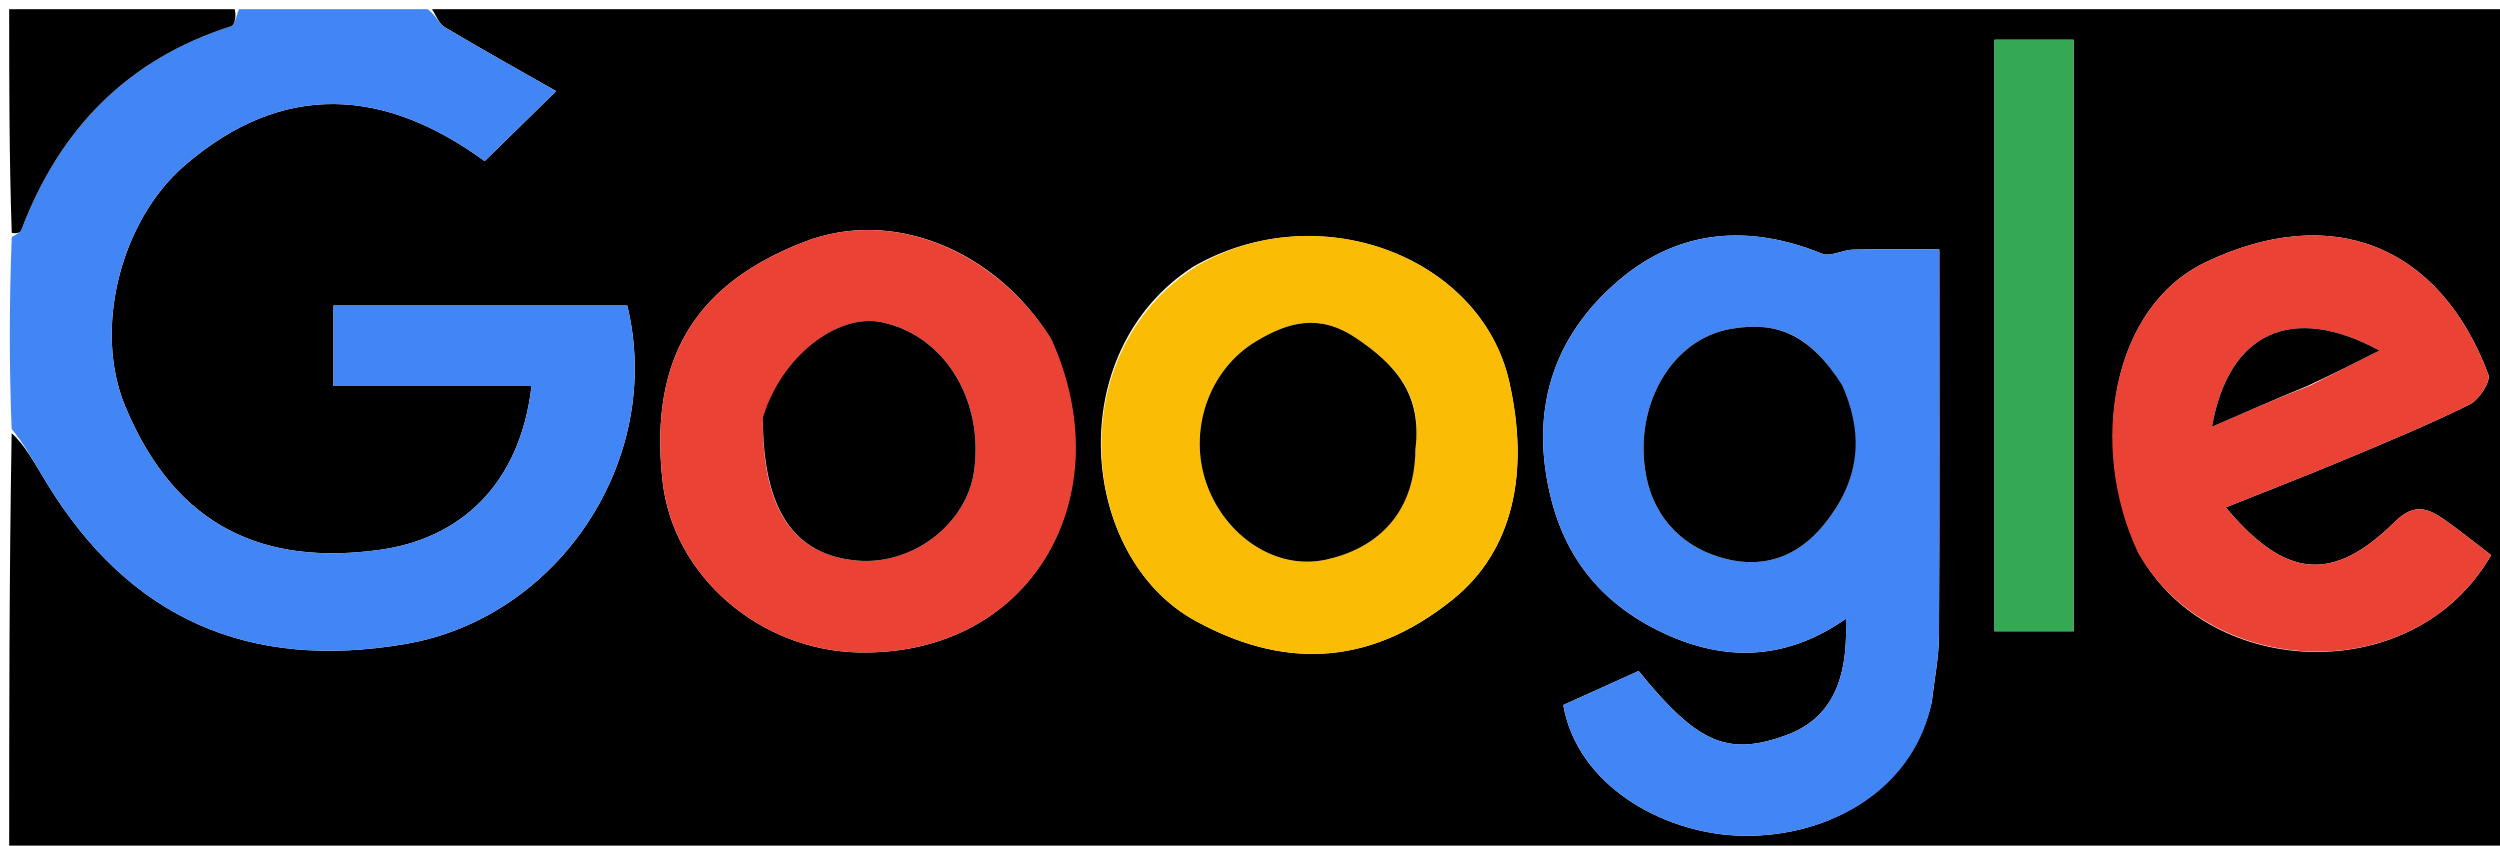 <svg version="1.1" id="Layer_1" xmlns="http://www.w3.org/2000/svg" xmlns:xlink="http://www.w3.org/1999/xlink" x="0px" y="0px"
	 width="100%" viewBox="0 0 272 92" enable-background="new 0 0 272 92" xml:space="preserve">
<path fill="#000000" opacity="1" stroke="none" 
	d="
M47,1 
	C122.281,1 197.563,1 272.922,1 
	C272.922,31.594 272.922,62.187 272.922,92.891 
	C182.333,92.891 91.667,92.891 1,92.891 
	C1,77.917 1,62.927 1.268,47.137 
	C2.714,48.41 3.838,50.518 5.081,52.553 
	C14.096,67.319 27.069,72.996 44.152,70.058 
	C60.787,67.198 72.3,49.997 68.247,33.239 
	C57.626,33.239 47.025,33.239 36.279,33.239 
	C36.279,36.202 36.279,38.921 36.279,41.999 
	C40.017,41.999 43.481,41.999 46.945,41.999 
	C50.557,41.999 54.17,41.999 57.83,41.999 
	C56.551,52.964 49.844,58.645 41.321,59.822 
	C28.921,61.535 19.154,57.544 13.61,44.173 
	C10.166,35.866 13.052,24.059 20.126,17.971 
	C30.832,8.755 41.887,9.599 52.729,17.532 
	C55.131,15.182 57.458,12.905 60.51,9.918 
	C56.403,7.579 52.35,5.323 48.368,2.948 
	C47.746,2.577 47.448,1.663 47,1 
M210.18,76.371 
	C210.453,73.96 210.949,71.55 210.962,69.138 
	C211.038,55.214 210.999,41.289 210.999,27.133 
	C207.528,27.133 204.571,27.084 201.618,27.158 
	C200.477,27.187 199.15,27.97 198.237,27.6 
	C190.285,24.372 182.684,24.93 176.15,30.477 
	C168.822,36.699 166.384,44.876 168.772,54.306 
	C170.564,61.382 174.955,66.238 181.603,69.155 
	C188.286,72.088 194.689,71.611 200.834,67.32 
	C201.114,74.362 199.015,78.291 194.285,80.01 
	C187.964,82.307 184.666,80.881 178.283,73.002 
	C175.575,74.225 172.825,75.466 170.083,76.705 
	C171.618,85.438 180.766,90.497 188.843,90.904 
	C198.076,91.368 207.833,86.602 210.18,76.371 
M232.879,60.456 
	C240.494,73.956 262.733,74.907 271.029,60.392 
	C269.377,59.13 267.74,57.793 266.014,56.583 
	C264.189,55.303 262.687,54.667 260.543,56.786 
	C253.78,63.469 248.637,62.956 242.163,55.205 
	C246.607,53.425 250.976,51.735 255.296,49.927 
	C259.806,48.041 264.329,46.166 268.705,44 
	C269.719,43.497 271.019,41.512 270.735,40.753 
	C265.45,26.646 253.689,21.959 239.938,28.549 
	C229.806,33.405 227.108,48.441 232.879,60.456 
M114.122,36.546 
	C108.276,27.326 97.222,22.56 87.525,26.307 
	C76.209,30.68 70.53,38.426 72.085,52.356 
	C73.24,62.704 82.692,70.762 93.415,70.986 
	C112.149,71.378 122.223,54.103 114.122,36.546 
M129.791,29.035 
	C115.396,38.401 117.444,60.597 130.021,67.523 
	C139.202,72.58 148.653,72.82 158.087,65.198 
	C164.615,59.924 166.455,51.442 164.198,41.506 
	C161.102,27.871 143.374,21.193 129.791,29.035 
M217,23.5 
	C217,38.573 217,53.645 217,68.68 
	C220.372,68.68 222.959,68.68 225.61,68.68 
	C225.61,47.003 225.61,25.647 225.61,4.32 
	C222.628,4.32 220.041,4.32 217,4.32 
	C217,10.588 217,16.544 217,23.5 
z"/>
<path fill="#4285F4" opacity="1" stroke="none" 
	d="
M46.531,1 
	C47.448,1.663 47.746,2.577 48.368,2.948 
	C52.35,5.323 56.403,7.579 60.51,9.918 
	C57.458,12.905 55.131,15.182 52.729,17.532 
	C41.887,9.599 30.832,8.755 20.126,17.971 
	C13.052,24.059 10.166,35.866 13.61,44.173 
	C19.154,57.544 28.921,61.535 41.321,59.822 
	C49.844,58.645 56.551,52.964 57.83,41.999 
	C54.17,41.999 50.557,41.999 46.945,41.999 
	C43.481,41.999 40.017,41.999 36.279,41.999 
	C36.279,38.921 36.279,36.202 36.279,33.239 
	C47.025,33.239 57.626,33.239 68.247,33.239 
	C72.3,49.997 60.787,67.198 44.152,70.058 
	C27.069,72.996 14.096,67.319 5.081,52.553 
	C3.838,50.518 2.714,48.41 1.268,46.668 
	C1,39.979 1,32.958 1.278,25.799 
	C1.815,25.456 2.213,25.303 2.313,25.038 
	C6.461,14.072 13.829,6.458 25.148,2.853 
	C25.585,2.714 25.723,1.639 26,1 
	C32.688,1 39.375,1 46.531,1 
z"/>
<path fill="#000000" opacity="1" stroke="none" 
	d="
M25.531,1 
	C25.723,1.639 25.585,2.714 25.148,2.853 
	C13.829,6.458 6.461,14.072 2.313,25.038 
	C2.213,25.303 1.815,25.456 1.278,25.331 
	C1,17.072 1,9.144 1,1 
	C9.02,1 17.041,1 25.531,1 
z"/>
<path fill="#4285F4" opacity="1" stroke="none" 
	d="
M210.1,76.784 
	C207.833,86.602 198.076,91.368 188.843,90.904 
	C180.766,90.497 171.618,85.438 170.083,76.705 
	C172.825,75.466 175.575,74.225 178.283,73.002 
	C184.666,80.881 187.964,82.307 194.285,80.01 
	C199.015,78.291 201.114,74.362 200.834,67.32 
	C194.689,71.611 188.286,72.088 181.603,69.155 
	C174.955,66.238 170.564,61.382 168.772,54.306 
	C166.384,44.876 168.822,36.699 176.15,30.477 
	C182.684,24.93 190.285,24.372 198.237,27.6 
	C199.15,27.97 200.477,27.187 201.618,27.158 
	C204.571,27.084 207.528,27.133 210.999,27.133 
	C210.999,41.289 211.038,55.214 210.962,69.138 
	C210.949,71.55 210.453,73.96 210.1,76.784 
M200.146,41.606 
	C196.799,36.192 193.153,34.945 188.304,35.788 
	C181.677,36.939 177.638,44.437 179.126,51.889 
	C180.043,56.481 183.255,59.707 187.855,60.83 
	C191.961,61.832 195.584,60.564 198.39,57.151 
	C202.148,52.58 202.981,47.645 200.146,41.606 
z"/>
<path fill="#EA4335" opacity="1" stroke="none" 
	d="
M232.63,60.163 
	C227.108,48.441 229.806,33.405 239.938,28.549 
	C253.689,21.959 265.45,26.646 270.735,40.753 
	C271.019,41.512 269.719,43.497 268.705,44 
	C264.329,46.166 259.806,48.041 255.296,49.927 
	C250.976,51.735 246.607,53.425 242.163,55.205 
	C248.637,62.956 253.78,63.469 260.543,56.786 
	C262.687,54.667 264.189,55.303 266.014,56.583 
	C267.74,57.793 269.377,59.13 271.029,60.392 
	C262.733,74.907 240.494,73.956 232.63,60.163 
M251.399,41.921 
	C253.696,40.759 255.993,39.598 258.878,38.139 
	C249.29,32.934 242.467,36.239 240.671,46.419 
	C244.193,44.886 247.418,43.482 251.399,41.921 
z"/>
<path fill="#EA4335" opacity="1" stroke="none" 
	d="
M114.37,36.839 
	C122.223,54.103 112.149,71.378 93.415,70.986 
	C82.692,70.762 73.24,62.704 72.085,52.356 
	C70.53,38.426 76.209,30.68 87.525,26.307 
	C97.222,22.56 108.276,27.326 114.37,36.839 
M83,45.877 
	C82.998,55.461 86.373,60.409 93.31,60.995 
	C99.325,61.503 105.198,56.974 105.984,51.222 
	C107.051,43.413 102.679,36.43 95.857,35.047 
	C91.094,34.082 84.982,38.828 83,45.877 
z"/>
<path fill="#FBBC05" opacity="1" stroke="none" 
	d="
M130.167,28.97 
	C143.374,21.193 161.102,27.871 164.198,41.506 
	C166.455,51.442 164.615,59.924 158.087,65.198 
	C148.653,72.82 139.202,72.58 130.021,67.523 
	C117.444,60.597 115.396,38.401 130.167,28.97 
M153.996,48.438 
	C154.727,42.951 151.898,39.717 147.551,36.789 
	C143.526,34.077 140.175,35.034 136.675,37.126 
	C131.448,40.249 129.21,46.975 131.316,52.757 
	C133.341,58.315 138.784,62.06 144.225,60.898 
	C149.182,59.839 153.932,56.433 153.996,48.438 
z"/>
<path fill="#34A853" opacity="1" stroke="none" 
	d="
M217,23.001 
	C217,16.544 217,10.588 217,4.32 
	C220.041,4.32 222.628,4.32 225.61,4.32 
	C225.61,25.647 225.61,47.003 225.61,68.68 
	C222.959,68.68 220.372,68.68 217,68.68 
	C217,53.645 217,38.573 217,23.001 
z"/>
<path fill="#000000" opacity="1" stroke="none" 
	d="
M200.413,41.897 
	C202.981,47.645 202.148,52.58 198.39,57.151 
	C195.584,60.564 191.961,61.832 187.855,60.83 
	C183.255,59.707 180.043,56.481 179.126,51.889 
	C177.638,44.437 181.677,36.939 188.304,35.788 
	C193.153,34.945 196.799,36.192 200.413,41.897 
z"/>
<path fill="#000000" opacity="1" stroke="none" 
	d="
M251.021,41.999 
	C247.418,43.482 244.193,44.886 240.671,46.419 
	C242.467,36.239 249.29,32.934 258.878,38.139 
	C255.993,39.598 253.696,40.759 251.021,41.999 
z"/>
<path fill="#000000" opacity="1" stroke="none" 
	d="
M83.003,45.453 
	C84.982,38.828 91.094,34.082 95.857,35.047 
	C102.679,36.43 107.051,43.413 105.984,51.222 
	C105.198,56.974 99.325,61.503 93.31,60.995 
	C86.373,60.409 82.998,55.461 83.003,45.453 
z"/>
<path fill="#000000" opacity="1" stroke="none" 
	d="
M153.996,48.872 
	C153.932,56.433 149.182,59.839 144.225,60.898 
	C138.784,62.06 133.341,58.315 131.316,52.757 
	C129.21,46.975 131.448,40.249 136.675,37.126 
	C140.175,35.034 143.526,34.077 147.551,36.789 
	C151.898,39.717 154.727,42.951 153.996,48.872 
z"/>
</svg>